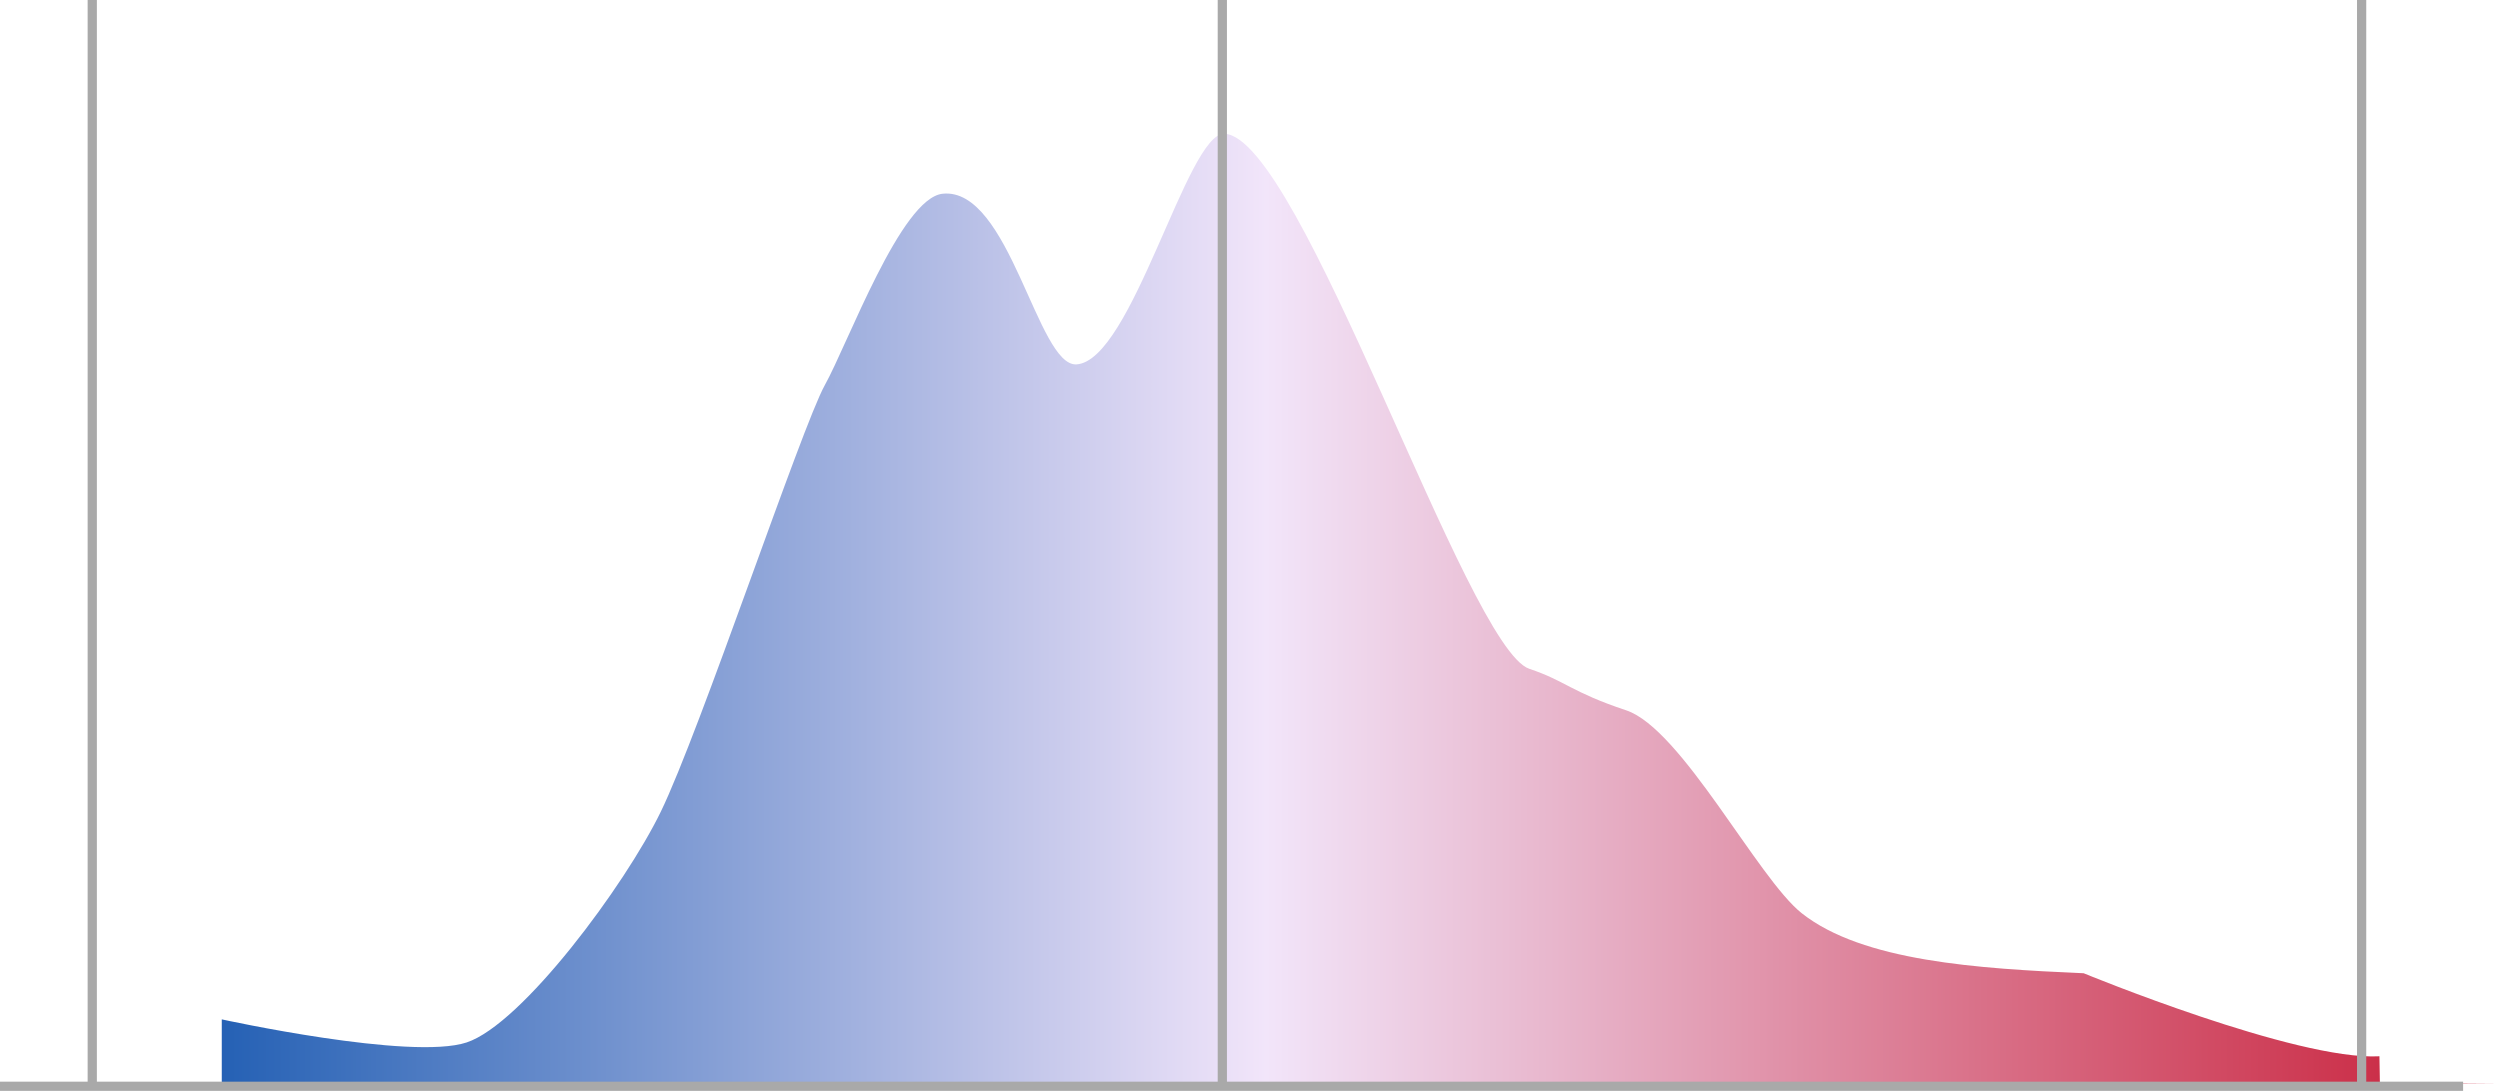 <svg xmlns="http://www.w3.org/2000/svg" xmlns:xlink="http://www.w3.org/1999/xlink" viewBox="0 0 542 236.5"><defs><style>.cls-1{fill:url(#linear-gradient);}.cls-2{fill:#fff;stroke:#a9a9a9;stroke-miterlimit:10;stroke-width:2px;}.cls-3{fill:none;}</style><linearGradient id="linear-gradient" x1="7" y1="132" x2="542" y2="132" gradientUnits="userSpaceOnUse"><stop offset="0" stop-color="#0049a8"/><stop offset="0.5" stop-color="#f2e5fa"/><stop offset="1" stop-color="#c71c36"/></linearGradient></defs><title>ushouse_bias_election_curve</title><g id="Layer_2" data-name="Layer 2"><g id="Final_Items" data-name="Final Items"><g id="ushouse_bias_election_curve"><path id="ushouse_bias_election_curve-2" data-name="ushouse_bias_election_curve" class="cls-1" d="M7,235l41.08-.25V221s41.07,9,53.1,5,34.32-34.06,42.07-50c8.52-17.5,30.56-83.5,35.57-92.5S195.34,42.93,204.37,42c14.53-1.5,20.54,37.5,29,37,12.05-.71,24-50.24,32.06-50,16.53.5,52.6,111.5,66.13,116,7.83,2.61,9,5,21,9s28.55,36.5,38.07,44c13.21,10.41,38.07,12,61.11,13,0,0,46.09,19,64.12,18l.1,5.8,26,.2Z"/><g id="Hashmarks"><line class="cls-2" x1="512" x2="512" y2="235"/><line class="cls-2" x1="265" x2="265" y2="235"/><line class="cls-2" x1="20" x2="20" y2="235"/><line class="cls-2" y1="235.5" x2="534" y2="235.5"/></g><polygon class="cls-3" points="541.5 236 6.5 235 6.5 0 541.5 1 541.5 236"/></g></g></g></svg>